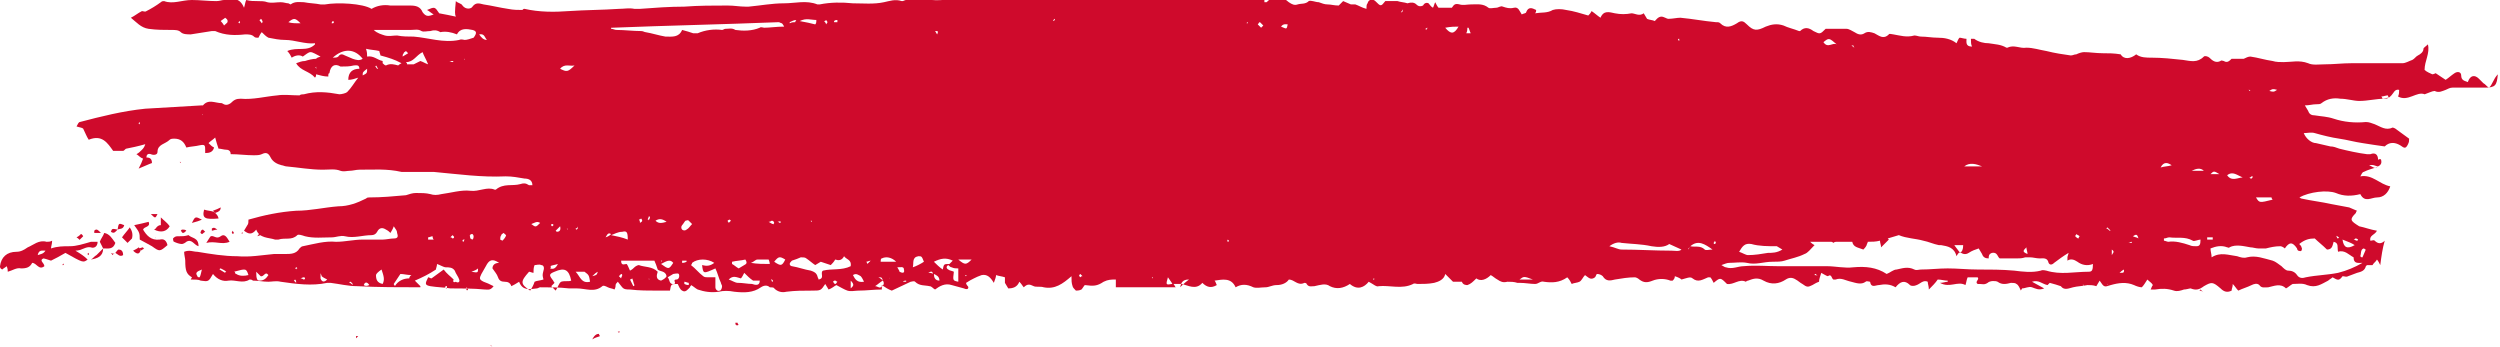<?xml version="1.0" encoding="utf-8"?>
<!-- Generator: Adobe Illustrator 18.1.0, SVG Export Plug-In . SVG Version: 6.00 Build 0)  -->
<!DOCTYPE svg PUBLIC "-//W3C//DTD SVG 1.1//EN" "http://www.w3.org/Graphics/SVG/1.1/DTD/svg11.dtd">
<svg version="1.1" id="Layer_1" xmlns="http://www.w3.org/2000/svg" xmlns:xlink="http://www.w3.org/1999/xlink" x="0px" y="0px"
	 viewBox="0 0 225.4 31.3" enable-background="new 0 0 225.4 31.3" xml:space="preserve">
<g>
	<path fill="#CF0A2C" d="M30,10.7c0,0.1-0.1,0.2,0,0.2c0.2,0.3,0.1,0.6-0.1,0.7c-0.3,0.1-0.6,0.2-0.9,0.1c-0.5-0.2-1-0.5-1.5-0.3
		c-0.1,0-0.3-0.1-0.4-0.1c-0.2-0.1-0.3-0.2-0.5-0.3c-0.1,0-0.2-0.1-0.3-0.1c-0.1,0.1-0.2,0.3-0.3,0.4c0.2,0.1,0.4,0.1,0.5,0.2
		c-0.1,0.1-0.1,0.1-0.1,0.2c-0.3,0.1-0.6,0.2-0.8,0.2c-0.2,0-0.4,0-0.6,0l0,0c0-0.2,0.1-0.3,0.1-0.5c-0.4-0.1-0.8-0.2-1.2-0.3
		c0,0.3,0,0.7-0.5,0.7l0,0c-0.2-0.1-0.3-0.3-0.5-0.3c-0.8,0.2-1.6-0.2-2.4-0.2c0,0-0.1-0.1-0.2-0.2c0.4-0.1,0.7-0.3,1.1-0.3
		c0.6,0,1.2-0.4,1.8-0.1c0.1,0,0.3,0,0.4-0.1c0.6-0.5,1.3,0,1.9-0.3c0.2-0.1,0.4,0.1,0.7,0.1c0.2,0.3,0.2,0.3,0.5,0.2
		c-0.2-0.1-0.3-0.1-0.5-0.2c0.4-0.5,0.5-0.5,1-0.2c0.2,0.2,0.5,0.3,0.8,0.5c0-0.1,0.1-0.2,0.1-0.2c0-0.2-0.1-0.5,0.2-0.5
		c0.1,0,0.3,0.2,0.4,0.3c0.3,0.6,0.3,0.6,1,0.4l0,0C29.8,10.7,29.9,10.7,30,10.7L30,10.7z"/>
	<path fill="#CF0A2C" d="M4.6,22.4c0.6-0.2,1.1-0.2,1.7-0.2c0.6,0,1.2-0.2,1.9-0.4c0.2,0,0.4,0,0.6,0c0,0.5-0.4,0.6-0.6,0.5
		c-0.5-0.1-0.8,0.3-1.4,0.3c0.5,0.3,0.8,0.5,1.1,0.8c-0.4,0.3-0.4,0.3-2-0.6c-0.5,0.3-0.9,0.5-1.3,0.7c-0.3-0.1-0.6-0.2-0.7-0.2
		c-0.4,0.2,0.1,0.4,0.1,0.7c-0.5,0.4-0.7-0.3-1.1-0.3c-0.2,0.4-0.5,0.5-1,0.5c-0.4-0.1-0.8,0.2-1.2,0.3c0-0.1,0-0.3-0.1-0.5
		c-0.1,0.1-0.3,0.2-0.4,0.3C0,24.2,0,24.1,0,24c0.1-0.8,0.6-1.3,1.5-1.3c0.4,0,0.7-0.2,1-0.4c0.5-0.2,1-0.7,1.7-0.5
		c0.2,0,0.3,0,0.5-0.1l0,0C4.7,22,4.6,22.2,4.6,22.4L4.6,22.4z M3.1,22.8C3.1,22.9,3.1,22.9,3.1,22.8C3.1,22.9,3.1,22.9,3.1,22.8
		L3.1,22.8z M3.4,23c0.3-0.1,0.5-0.1,0.7-0.4C3.8,22.6,3.5,22.5,3.4,23z"/>
	<path fill="#CF0A2C" d="M12.6,21.6c0-0.3,0-0.5-0.1-0.7c-0.1-0.2-0.2-0.3-0.4-0.6c0.5-0.1,0.9-0.2,1.3-0.3c0.2,0.5-0.4,0.4-0.5,0.7
		c0.3,0.5,0.7,1,1.5,0.9c0.4-0.1,0.6,0.1,0.7,0.5c-0.7,0.6-0.7,0.6-1.4,0.1C13.5,22.1,13,21.8,12.6,21.6z"/>
	<path fill="#CF0A2C" d="M23.2,21.3c0.1-0.2,0.3-0.3,0.5-0.5c-0.1-0.2-0.2-0.4-0.3-0.5c0-0.1,0.1-0.1,0.1-0.1c0.3,0,0.7,0,1,0
		c0.3,0,0.7,0.1,1,0.2c0.1,0,0.2,0.1,0.3,0.3c0,0-0.1,0.2-0.2,0.3c0,0-0.1,0-0.1,0C24.5,20.5,23.9,21.1,23.2,21.3z"/>
	<path fill="#CF0A2C" d="M16.8,21.8c-0.1,0.1-0.3,0.2-0.4,0.2c-0.2,0-0.5-0.1-0.7-0.2c-0.1,0-0.1-0.3-0.1-0.3
		c0.1-0.1,0.2-0.2,0.4-0.2c0.6,0,0.6,0,1-0.1c0.3,0.3,0.9,0.2,0.9,1C17.5,22.1,17.3,21.5,16.8,21.8L16.8,21.8z"/>
	<path fill="#CF0A2C" d="M9.3,22.4C9.2,22.2,9.1,22,9,21.8c0.1-0.3,0.3-0.5,0.4-0.8c0.5,0.1,0.7,0.5,1,0.9
		C10.2,22.5,9.8,22.4,9.3,22.4L9.3,22.4z"/>
	<path fill="#CF0A2C" d="M18.6,21.9c0.2-0.3,0.3-0.5,0.4-0.6c0.3-0.1,0.5,0.3,0.9,0c0.4-0.3,0.6,0.2,0.8,0.5
		C20,22.1,19.4,21.7,18.6,21.9z"/>
	<path fill="#CF0A2C" d="M14.5,20.3c0-0.2,0-0.4,0-0.7c0.3,0.3,0.6,0.5,0.8,0.8c-0.3,0.5-0.8,0.6-1.4,0.3c0.1-0.1,0.2-0.1,0.2-0.2
		C14.3,20.3,14.4,20.3,14.5,20.3z"/>
	<path fill="#CF0A2C" d="M11.9,21.5c-0.1,0.1-0.3,0.3-0.4,0.4c-0.1-0.1-0.3-0.3-0.5-0.5c0.2-0.3,0.5-0.6,0.7-0.9
		C11.9,20.8,12,21.1,11.9,21.5L11.9,21.5z"/>
	<path fill="#CF0A2C" d="M18.4,18.9c0.3,0.1,0.6,0.1,0.9,0.2l0,0c0.1,0.1,0.1,0.1,0.2,0.2l0,0c0.1,0.1,0.2,0.3,0.2,0.4
		C18.5,19.8,18.2,19.7,18.4,18.9L18.4,18.9z"/>
	<path fill="#CF0A2C" d="M9.3,22.4c0,0.7-0.5,0.9-1.1,1c0.2-0.1,0.3-0.3,0.5-0.4C8.9,22.8,9.1,22.6,9.3,22.4L9.3,22.4z"/>
	<path fill="#CF0A2C" d="M34,11.5c0.1,0.1,0.1,0.1,0.1,0.1c0,0.3-0.1,0.5-0.4,0.6c0,0-0.1-0.1-0.1-0.1C33.5,11.7,33.8,11.6,34,11.5z
		"/>
	<path fill="#CF0A2C" d="M10.4,22.8c0.1-0.1,0.2-0.3,0.3-0.3c0.2,0,0.4,0.1,0.4,0.5C10.8,23.2,10.6,22.9,10.4,22.8L10.4,22.8z"/>
	<path fill="#CF0A2C" d="M17.3,20.1c0.3-0.6,0.3-0.6,0.9-0.3C18,19.9,17.7,20,17.3,20.1z"/>
	<path fill="#CF0A2C" d="M10.6,20.7c0.1-0.6,0.1-0.6,0.6-0.4C11.1,20.7,10.8,20.6,10.6,20.7L10.6,20.7z"/>
	<path fill="#CF0A2C" d="M6.9,21.4c0.2-0.1,0.3-0.2,0.4-0.3c0.1,0,0.2,0.2,0.2,0.2c-0.1,0.1-0.2,0.2-0.3,0.3
		C7.2,21.7,7.1,21.5,6.9,21.4z"/>
	<path fill="#CF0A2C" d="M12.7,22.5c-0.1,0.4-0.3,0.5-0.7,0.1c0.2-0.1,0.4-0.2,0.5-0.3l0,0C12.6,22.4,12.7,22.5,12.7,22.5L12.7,22.5
		z"/>
	<path fill="#CF0A2C" d="M10.6,20.7c-0.2,0.2-0.3,0.4-0.6,0.2C10.1,20.6,10.1,20.6,10.6,20.7L10.6,20.7z"/>
	<path fill="#CF0A2C" d="M13.6,19.3c0.3,0,0.4,0,0.6,0C14,19.7,14,19.7,13.6,19.3z"/>
	<path fill="#CF0A2C" d="M19.6,20.7c-0.2,0-0.4,0.1-0.5,0.1c0-0.1,0-0.2,0-0.2C19.3,20.5,19.3,20.5,19.6,20.7z"/>
	<path fill="#CF0A2C" d="M26.6,12c-0.1,0.1-0.2,0.2-0.3,0.3C26.2,11.9,26.2,11.9,26.6,12z"/>
	<path fill="#CF0A2C" d="M18.5,20.9c-0.2,0.1-0.2,0.2-0.3,0.2c0,0-0.2-0.1-0.1-0.2c0-0.1,0.1-0.2,0.2-0.2
		C18.3,20.7,18.4,20.8,18.5,20.9z"/>
	<path fill="#CF0A2C" d="M9.1,21c-0.3,0-0.5,0-0.6,0c0-0.1,0-0.1,0-0.2C8.7,20.6,8.8,20.7,9.1,21z"/>
	<path fill="#CF0A2C" d="M16.8,20.8c-0.1,0.1-0.2,0.2-0.3,0.2c-0.1,0-0.1-0.1-0.2-0.2c0,0,0.1-0.1,0.1-0.1
		C16.6,20.7,16.7,20.7,16.8,20.8z"/>
	<path fill="#CF0A2C" d="M27,20c0.1-0.1,0.2-0.2,0.2-0.2c0.1,0,0.1,0.1,0.2,0.2c0,0-0.1,0.1-0.1,0.1C27.2,20.2,27.1,20.1,27,20z"/>
	<path fill="#CF0A2C" d="M26.6,20.1c-0.1,0.1-0.1,0.2-0.2,0.3c0,0-0.1,0-0.1-0.1c0.1-0.1,0.1-0.2,0.2-0.3C26.6,20,26.6,20,26.6,20.1
		z"/>
	<path fill="#CF0A2C" d="M19.9,18.7c0,0.3-0.2,0.4-0.5,0.5l0,0c-0.1-0.1-0.1-0.1-0.2-0.2l0,0C19.5,18.9,19.7,18.8,19.9,18.7
		L19.9,18.7z"/>
	<path fill="#CF0A2C" d="M21,20.8c0,0.1,0.1,0.2,0.1,0.2c0,0-0.1,0.1-0.1,0.1c0,0-0.1-0.1-0.1-0.1C20.9,21,20.9,20.9,21,20.8z"/>
	<path fill="#CF0A2C" d="M10.4,22.8c-0.1,0.1-0.2,0.1-0.3,0.2c0-0.1,0-0.1-0.1-0.2C10.2,22.9,10.3,22.9,10.4,22.8L10.4,22.8z"/>
	<path fill="#CF0A2C" d="M12.5,22.4c0.1,0,0.3-0.1,0.4-0.1c0,0,0,0.1,0.1,0.1c-0.1,0.1-0.2,0.1-0.3,0.2l0,0
		C12.7,22.5,12.6,22.4,12.5,22.4L12.5,22.4z"/>
	<path fill="#CF0A2C" d="M8,22.9C8,22.9,8,23,8,23c0,0-0.1,0-0.1-0.1c0,0,0-0.1,0.1-0.1C8,22.8,8,22.9,8,22.9z"/>
	<path fill="#CF0A2C" d="M5.7,23.9c0,0-0.1,0-0.1,0c0,0,0.1-0.1,0.1-0.1C5.7,23.7,5.8,23.8,5.7,23.9C5.8,23.8,5.8,23.9,5.7,23.9z"/>
	<path fill="#CF0A2C" d="M21.9,21C21.9,21,21.9,21,21.9,21c-0.1,0.1-0.1,0.1-0.1,0.1c0,0,0-0.1,0-0.1C21.8,20.9,21.9,21,21.9,21z"/>
	<path fill="#CF0A2C" d="M28,20.7C28,20.7,28,20.7,28,20.7C28,20.7,28,20.7,28,20.7C28,20.7,28,20.7,28,20.7
		C28,20.7,28,20.7,28,20.7z"/>
	<path fill="#CF0A2C" d="M15.3,21C15.3,21,15.3,21,15.3,21C15.3,21,15.4,21,15.3,21C15.4,21,15.4,21,15.3,21
		C15.3,21,15.3,21,15.3,21z"/>
	<path fill="#CF0A2C" d="M15.1,21.3C15.1,21.3,15.1,21.3,15.1,21.3C15,21.3,15,21.3,15.1,21.3C15,21.3,15,21.3,15.1,21.3
		C15,21.2,15.1,21.3,15.1,21.3z"/>
	<path fill="#CF0A2C" d="M14,21.4C14,21.5,14.1,21.5,14,21.4C14.1,21.5,14.1,21.5,14,21.4C14,21.5,14,21.5,14,21.4z"/>
	<path fill="#CF0A2C" d="M4.7,21.8C4.8,21.7,4.8,21.7,4.7,21.8C4.8,21.7,4.8,21.7,4.7,21.8L4.7,21.8z"/>
	<path fill="#CF0A2C" d="M24.9,11.8c0,0-0.1,0.1-0.1,0.1C24.8,11.9,24.9,11.9,24.9,11.8L24.9,11.8z"/>
	<path fill="#CF0A2C" d="M25.9,21C26,21,26,21,25.9,21C26,21,26,21,25.9,21C26,21.1,26,21.1,25.9,21C26,21.1,26,21,25.9,21z"/>
	<path fill="#CF0A2C" d="M14.8,19.3C14.8,19.3,14.8,19.3,14.8,19.3C14.8,19.3,14.8,19.3,14.8,19.3L14.8,19.3z"/>
	<path fill="#CF0A2C" d="M24,19.5C24,19.5,23.9,19.5,24,19.5C23.9,19.5,24,19.5,24,19.5L24,19.5z"/>
	<path fill="#CF0A2C" d="M24,14.6C24,14.6,24,14.6,24,14.6C24,14.6,24,14.6,24,14.6L24,14.6z"/>
	<path fill="#CF0A2C" d="M29.7,10.6c0,0,0-0.1,0-0.1l0,0C29.7,10.5,29.7,10.5,29.7,10.6L29.7,10.6z"/>
	<polygon fill="#CF0A2C" points="16.2,14.6 16.3,14.6 16.3,14.7 	"/>
	<path fill="#CF0A2C" d="M18.4,18.9C18.3,18.8,18.3,18.8,18.4,18.9C18.3,18.8,18.3,18.8,18.4,18.9C18.4,18.8,18.4,18.8,18.4,18.9
		L18.4,18.9z"/>
	<path fill="#CF0A2C" d="M28.3,27.6L28.3,27.6L28.3,27.6z"/>
	<path fill="#CF0A2C" d="M28.3,27.6L28.3,27.6L28.3,27.6z"/>
	<path fill="#CF0A2C" d="M11.9,21.5L11.9,21.5L11.9,21.5z"/>
	<path fill="#CF0A2C" d="M15.5,19.2L15.5,19.2L15.5,19.2z"/>
	<path fill="#CF0A2C" d="M14.8,19.3L14.8,19.3L14.8,19.3z"/>
	<path fill="#CF0A2C" d="M23.4,11.7L23.4,11.7L23.4,11.7z"/>
	<path fill="#CF0A2C" d="M23.3,14.6L23.3,14.6L23.3,14.6z"/>
	<path fill="#CF0A2C" d="M20.8,19.2L20.8,19.2L20.8,19.2z"/>
	<path fill="#CF0A2C" d="M20.8,19.2L20.8,19.2L20.8,19.2z"/>
	<path fill="#CF0A2C" d="M44.2,31.1c0.1,0.1,0.1,0.1,0.2,0.2l0,0C44.3,31.2,44.3,31.1,44.2,31.1L44.2,31.1z"/>
	<path fill="#CF0A2C" d="M45.9,8.8C45.9,8.7,45.9,8.7,45.9,8.8C45.9,8.7,45.9,8.7,45.9,8.8L45.9,8.8z"/>
	<path fill="#CF0A2C" d="M66.6,29.3c-0.1,0-0.2,0.1-0.2,0c-0.1,0-0.1-0.1-0.1-0.2c0.1,0,0.1,0,0.2,0C66.5,29.1,66.5,29.2,66.6,29.3
		L66.6,29.3z"/>
	<path fill="#CF0A2C" d="M65.6,29.1L65.6,29.1L65.6,29.1z"/>
	<path fill="#CF0A2C" d="M68.2,30.9L68.2,30.9L68.2,30.9z"/>
	<path fill="#CF0A2C" d="M67,30.3L67,30.3L67,30.3z"/>
	<path fill="#CF0A2C" d="M62.6,29.7c-0.1,0.1-0.1,0.1-0.2,0.2C62.5,29.8,62.5,29.8,62.6,29.7z"/>
	<path fill="#CF0A2C" d="M54.1,30.3c-0.2,0.1-0.4,0.1-0.7,0.3c0.2-0.4,0.4-0.5,0.6-0.5C54,30.1,54,30.2,54.1,30.3z"/>
	<path fill="#CF0A2C" d="M37.6,11.1c0-0.1,0-0.1,0-0.2C37.6,11,37.6,11,37.6,11.1z"/>
	<path fill="#CF0A2C" d="M31.8,10.4L31.8,10.4L31.8,10.4z"/>
	<path fill="#CF0A2C" d="M55.7,29.9c0.1,0,0.1,0,0.2,0c0,0-0.1,0.1-0.1,0.1C55.7,29.9,55.7,29.9,55.7,29.9z"/>
	<path fill="#CF0A2C" d="M65,25.3C65,25.3,65.1,25.3,65,25.3C65.1,25.4,65.1,25.4,65,25.3C65,25.3,65,25.3,65,25.3L65,25.3z"/>
	<path fill="#CF0A2C" d="M24.5,30L24.5,30L24.5,30z"/>
	<path fill="#CF0A2C" d="M32.1,30.5c0-0.1,0-0.1,0-0.2c0.1,0,0.1,0,0.2,0C32.2,30.4,32.2,30.4,32.1,30.5z"/>
	<g>
		<polygon fill="#CF0A2C" points="16.7,13.4 16.7,13.3 16.7,13.3 		"/>
		<polygon fill="#CF0A2C" points="26.8,5.4 26.8,5.4 26.8,5.4 		"/>
		<polygon fill="#CF0A2C" points="26.5,5.1 26.5,5.1 26.5,5.1 		"/>
		<polygon fill="#CF0A2C" points="12.3,13.8 12.3,13.8 12.2,13.8 		"/>
		<polygon fill="#CF0A2C" points="143.7,25.3 143.7,25.3 143.7,25.3 		"/>
		<polygon fill="#CF0A2C" points="46.2,26.4 46.2,26.4 46.2,26.4 		"/>
		<polygon fill="#CF0A2C" points="20.8,14.1 20.8,14.1 20.8,14.1 		"/>
		<path fill="#CF0A2C" d="M224.4,7.9c-0.2-0.1-0.3-0.3-0.5-0.4c-0.1-0.1-0.3-0.3-0.4-0.4c-0.4-0.4-0.8-0.3-1,0.3
			c-0.2-0.1-0.6-0.1-0.6-0.6c0-0.3-0.3-0.4-0.6-0.2c-0.3,0.2-0.5,0.4-0.8,0.6c-0.3-0.2-0.6-0.4-0.9-0.6c0,0-0.2,0.1-0.3,0.1l0,0
			c-0.2-0.1-0.5-0.2-0.7-0.4c0-0.8,0.5-1.5,0.3-2.3c-0.2,0.2-0.4,0.3-0.4,0.4c0,0.3-0.3,0.5-0.5,0.6c-0.2,0.1-0.3,0.3-0.5,0.4
			c-0.3,0.1-0.6,0.3-0.9,0.3c-1.5,0-3.1,0-4.6,0c-0.8,0-1.6,0.1-2.4,0.1c-0.5,0-1.1,0.1-1.5-0.1c-0.8-0.3-1.5-0.1-2.2-0.1
			c-0.3,0-0.7,0-1-0.1c-0.7-0.1-1.3-0.3-2-0.4c-0.2,0-0.4,0.1-0.6,0.2l0,0c-0.3,0-0.7,0-1.1,0c-0.2,0.2-0.4,0.4-0.7,0.2
			c-0.1,0-0.2-0.1-0.3,0c-0.4,0.2-0.7,0-1-0.3c-0.1-0.1-0.4-0.2-0.5-0.1c-0.6,0.6-1.2,0.4-1.9,0.3c-0.9-0.1-1.9-0.2-2.8-0.2
			c-0.5,0-1,0-1.4-0.3c-0.5,0.4-1.1,0.5-1.4,0c-0.6-0.1-1.1-0.1-1.6-0.1c-0.6,0-1.2-0.1-1.7-0.1c-0.2,0-0.5,0.1-0.7,0.2
			c-0.2,0-0.3,0.1-0.5,0.1c-0.7-0.1-1.4-0.2-2.2-0.4c-0.6-0.1-1.2-0.3-1.8-0.3c-0.6,0.1-1.1-0.3-1.7,0c0,0-0.1,0-0.1,0
			c-0.5-0.3-1-0.3-1.6-0.4c-0.4,0-0.9-0.1-1.3-0.4c-0.1,0-0.2,0-0.3,0c0,0.3,0,0.5,0.1,0.7c-0.6,0-0.5-0.4-0.5-0.7
			c-0.2,0-0.5-0.1-0.6-0.1c-0.1,0-0.2,0.3-0.3,0.5c-0.5-0.4-1.1-0.5-1.7-0.5c-0.5,0-1-0.1-1.5-0.1c-0.2,0-0.4-0.1-0.6-0.1
			c-0.7,0.2-1.3,0-1.9-0.1c-0.1,0-0.4-0.1-0.4,0c-0.5,0.5-0.9,0.1-1.3-0.1c-0.3-0.1-0.6-0.2-0.9,0c-0.3,0.2-0.6,0.1-0.9-0.1
			c-0.2-0.1-0.5-0.3-0.7-0.3c-0.6,0-1.3,0-1.9,0c-0.5,0.5-0.5,0.5-1.1,0.2c-0.4-0.3-0.8-0.4-1.2,0c0,0-0.1,0-0.1,0
			c-0.5-0.2-1-0.3-1.4-0.5c-0.6-0.2-1.1-0.1-1.6,0.1c-0.8,0.4-1.1,0.4-1.7-0.2c-0.3-0.3-0.5-0.4-0.9-0.1c-0.5,0.3-1,0.5-1.5,0
			c-0.1-0.1-0.2-0.1-0.4-0.1c-1.1-0.1-2.1-0.3-3.2-0.4c-0.3,0-0.7,0.1-1.1,0.1c-0.1,0-0.4-0.2-0.6-0.2c-0.3,0-0.5,0.3-0.6,0.4
			c-0.2-0.1-0.5-0.1-0.7-0.2c-0.1-0.2-0.2-0.3-0.3-0.5c-0.4,0.3-0.8,0-1.1,0c-0.5,0.1-1,0.1-1.5,0c-0.5-0.1-1-0.3-1.3,0.4
			c-0.3-0.2-0.5-0.4-0.8-0.6c-0.1,0.2-0.2,0.3-0.3,0.4c-0.7-0.2-1.3-0.4-2-0.5c-0.4-0.1-0.9-0.1-1.2,0c-0.5,0.3-1,0.2-1.6,0.3
			c0.1-0.1,0.1-0.2,0.1-0.3c-0.4-0.2-0.7-0.3-0.9,0.2c0,0.1-0.2,0.1-0.4,0.2c-0.2-0.3-0.3-0.7-0.7-0.6c-0.4,0.1-0.7,0-1-0.1
			c-0.2-0.1-0.4,0.1-0.6,0.1c-0.2,0-0.6,0.1-0.7,0c-0.5-0.4-1-0.3-1.6-0.3c-0.3,0-0.7,0.1-1,0c-0.4-0.1-0.5,0-0.7,0.3
			c-0.4,0-0.8,0-1.2,0c-0.1-0.1-0.2-0.3-0.3-0.5c-0.1,0.2-0.1,0.3-0.2,0.5c-0.2-0.1-0.3-0.3-0.4-0.4c-0.2-0.1-0.4,0-0.5,0.2
			c-0.2,0.1-0.4,0.1-0.6-0.1c-0.2-0.2-0.5-0.2-0.8-0.1c0,0,0,0,0,0c-0.3-0.1-0.6-0.1-0.9-0.2c-0.3,0-0.7,0-1.1,0c0,0,0,0,0,0
			c-0.4,0.5-0.4,0.5-0.9,0c-0.2-0.2-0.6-0.2-0.7,0.2c-0.1,0.1-0.1,0.3-0.1,0.5c-0.4-0.1-0.7-0.3-1-0.4c-0.1,0-0.3,0-0.4,0l0,0
			c-0.2-0.1-0.5-0.2-0.7-0.3c-0.2,0.2-0.3,0.3-0.4,0.4c-0.4,0-0.7-0.1-1-0.1c-0.3,0-0.5-0.1-0.8-0.2c-0.3,0-0.7-0.2-0.9-0.1
			c-0.3,0.3-0.7,0.2-1,0.3c-0.3,0.1-0.5,0-0.8-0.2c-0.8-0.7-1.3-0.7-2,0c0,0-0.1,0-0.2,0c0-0.1,0-0.1,0-0.2l0,0
			c-0.4-0.1-0.9-0.2-1.3-0.2c-0.6,0-1.3,0.1-1.9,0.1c-0.1,0-0.3-0.1-0.4-0.1c-0.2,0-0.4-0.2-0.6-0.1c-0.8,0.1-1.6-0.1-2.4,0.2
			c-0.1,0-0.3,0-0.4,0c-1,0-1.9-0.4-2.9-0.1c-1.2-0.4-2.5,0.1-3.7,0c-1.2-0.1-2.5,0.1-3.7,0.1c-1.4,0-2.9,0-4.3,0
			c-1.6,0-3.1-0.2-4.7,0.1c-0.1,0-0.3,0-0.5,0c-1.1-0.2-2.2,0.1-3.2,0c-0.8,0-1.7-0.3-2.6,0.1c0,0-0.1,0-0.1,0
			c-0.6-0.2-1.1,0-1.6,0.1c-0.9,0.2-1.9,0.1-2.8,0.1c-1-0.1-2-0.1-3,0.1c-0.1,0-0.2,0-0.2,0c-1-0.4-2-0.1-3-0.1
			c-1.1,0-2.1,0.2-3.2,0.3c-0.1,0-0.2,0-0.3,0c-0.5,0-1-0.1-1.6-0.1c-1.3,0-2.6,0-3.9,0.1c-1.3,0-2.7,0.1-4,0.2c-0.2,0-0.4,0-0.5,0
			c-0.5-0.1-0.9,0-1.4,0c-1.5,0.1-3,0.1-4.5,0.2c-1.3,0.1-2.7,0.1-4-0.2c-0.1,0-0.1,0-0.2,0.1l0,0c-0.4,0-0.8,0-1.3-0.1
			c-0.7-0.1-1.5-0.3-2.2-0.4c-0.4-0.1-0.7-0.2-1,0.2c-0.1,0.2-0.6,0.3-0.9-0.1c-0.1-0.2-0.4-0.2-0.6-0.4C41,1.1,41,1.3,41.1,1.5
			c-0.5-0.1-0.9-0.2-1.5-0.3c-0.4-0.6-0.4-0.6-1.1-0.3c0.2,0.1,0.4,0.3,0.6,0.4c-0.5,0.2-0.7,0.2-1-0.2c-0.2-0.5-0.6-0.6-1.1-0.6
			c-0.6,0-1.2,0-1.8,0c-0.6-0.1-1.2,0-1.7,0.3c-0.8-0.5-3.1-0.6-4.2-0.4c-0.1,0-0.3,0-0.4,0c-0.5-0.1-1-0.1-1.5-0.2
			c-0.4,0-0.8-0.1-1.2,0.2c0,0-0.2-0.1-0.2-0.1l0,0c-0.2,0-0.4-0.1-0.7-0.1c-0.4,0-0.8,0.1-1.2,0C23.6,0,22.9,0.2,22.2,0
			c-0.1,0.2-0.1,0.4-0.2,0.7c-0.4-1-1.1-0.8-1.8-0.7c-0.2,0-0.4,0.1-0.7,0.1c-0.7,0-1.5-0.1-2.2-0.1c-0.9,0-1.7,0.4-2.5,0.1
			c-0.1,0-0.2,0-0.3,0.1c-0.4,0.3-0.9,0.6-1.3,0.8C13.1,1.1,12.9,1,12.8,1c-0.4,0.2-0.6,0.4-1,0.6c0.5,0.4,0.9,0.9,1.6,1
			c0.7,0.1,1.4,0.1,2.1,0.1c0.3,0,0.6,0,0.8,0.2c0.2,0.2,0.6,0.2,0.9,0.2c0.6-0.1,1.3-0.2,1.9-0.3c0.1,0,0.2,0,0.3,0
			c0.9,0.4,1.8,0.4,2.7,0.3c0.3,0,0.6,0,0.8,0.2c0.1,0.1,0.2,0.1,0.4,0.1c0.1-0.2,0.2-0.4,0.3-0.5c0.2,0.2,0.4,0.4,0.6,0.5
			c0.5,0.1,1,0.2,1.5,0.2c0.9,0,1.8,0.4,2.7,0.3c0,0,0,0.1,0,0.1c-0.7,0.7-1.6,0.2-2.5,0.6c0.2,0.2,0.3,0.4,0.4,0.6
			c0.3-0.2,0.7-0.3,1-0.1c0.3-0.2,0.5-0.4,0.7-0.4c0.2,0,0.5,0.2,0.9,0.4c-0.3,0.1-0.3,0.1-0.4,0.2l0,0c-0.3,0-0.7,0.1-1,0.2
			c-0.3,0-0.5,0.1-0.8,0.2c0.4,0.7,1.2,0.7,1.7,1.3c0.1-0.1,0.1-0.2,0.1-0.3c0.4,0.1,0.7,0.2,1.1,0.2c0-0.2,0-0.3,0.1-0.3
			c0.1-0.7,0.5-0.9,1-0.6C31.2,6,31.5,6,31.9,5.9c0.2,0,0.5-0.1,0.5,0.3c-0.6,0-1,0.3-1,1C31.7,7.2,32,7.1,32.3,7
			c-0.4,0.5-0.6,0.9-1,1.3c-0.1,0.1-0.5,0.2-0.7,0.2c-1.1-0.2-2.1-0.3-3.2,0c-0.1,0-0.3,0-0.4,0.1c-0.7,0-1.4-0.1-2,0
			c-1.1,0.1-2.2,0.4-3.3,0.3c-0.4,0-0.6,0.1-0.9,0.4l0,0c-0.3,0.2-0.5,0.2-0.8,0l0,0c-0.6,0-1.2-0.4-1.7,0.2c0,0-0.1,0-0.1,0
			c-1.7,0.1-3.4,0.2-5.1,0.3c-2,0.2-4,0.7-5.9,1.2c-0.1,0-0.2,0.2-0.3,0.4c0.3,0.1,0.5,0.1,0.6,0.2c0.2,0.4,0.3,0.7,0.5,1
			c1.2-0.5,1.7,0.3,2.2,1c0.4,0,0.6,0,0.9,0c0.1,0,0.2-0.2,0.3-0.2c0.5-0.1,1-0.2,1.7-0.4c-0.1,0.3-0.2,0.4-0.3,0.5
			c-0.2,0.2-0.3,0.3-0.5,0.4c0.2,0.1,0.3,0.3,0.6,0.4c-0.1,0.3-0.2,0.5-0.4,0.9c0.5-0.2,0.9-0.4,1.2-0.5c0-0.4-0.2-0.5-0.5-0.5
			c0-0.2,0.1-0.4,0.4-0.3c0.2,0.1,0.6,0.1,0.6-0.2c0-0.7,0.7-0.7,1.1-1.1c0.1-0.1,0.3-0.1,0.4-0.1c0.6,0,0.9,0.3,1.1,0.8
			c0.4-0.1,0.8-0.1,1.2-0.2c0.5-0.1,0.5,0,0.5,0.5c0,0.1,0,0.1,0,0.2c0.4,0,0.7-0.1,0.8-0.5c-0.2-0.1-0.3-0.2-0.5-0.4
			c0.2-0.2,0.4-0.3,0.6-0.5c0.1,0.4,0.2,0.7,0.3,1c0.2,0,0.5,0.1,0.7,0.1c0.3,0,0.4,0.2,0.4,0.4c0.7,0,1.4,0.1,2.1,0.1
			c0.2,0,0.5,0,0.7-0.1c0.4-0.2,0.6-0.1,0.8,0.3c0.2,0.4,0.6,0.6,1,0.7c0.1,0,0.3,0.1,0.4,0.1c1.1,0.1,2.2,0.3,3.3,0.3
			c0.6,0,1.1-0.1,1.6,0.1c0.3,0.1,0.6,0,0.8,0c0.3,0,0.6-0.1,0.9-0.1c1.3,0,2.5-0.1,3.8,0.2c0.1,0,0.2,0,0.3,0c0.9,0,1.7,0,2.6,0
			c2.2,0.2,4.3,0.5,6.5,0.4c0.6,0,1.1,0.1,1.7,0.2c0.3,0,0.7,0.1,0.7,0.6c-0.2,0-0.3,0-0.3,0c-0.3-0.2-0.5-0.2-0.8-0.1
			c-0.7,0.2-1.5-0.1-2.2,0.5c0,0-0.1,0-0.1,0c-0.7-0.3-1.4,0.2-2.2,0.1c-0.8-0.1-1.8,0.2-2.6,0.3c-0.4,0.1-0.7,0.1-1,0
			c-0.4-0.1-0.8-0.1-1.3-0.1c-0.3,0-0.6,0.1-0.9,0.2c-1.1,0.1-2.2,0.2-3.3,0.2c-0.1,0-0.2,0-0.3,0.1c-0.8,0.4-1.6,0.7-2.5,0.7
			c-1.3,0.1-2.5,0.4-3.8,0.4c-1.5,0.1-2.9,0.4-4.3,0.8c0,0.2,0,0.4-0.1,0.5c-0.1,0.2-0.2,0.3-0.3,0.5c0.4,0.3,0.7,0.4,1.1-0.1
			c0.3,0.8,1.1,0.7,1.7,0.9c0.1,0,0.2,0,0.3,0c0.6-0.2,1.2,0.1,1.7-0.4c0.1-0.1,0.4,0,0.7,0.1c0.8,0.2,1.6,0.1,2.4,0.1
			c0.4,0,0.8-0.2,1.2-0.1c0.8,0.2,1.6-0.1,2.4-0.1c0.2,0,0.4-0.1,0.5-0.3c0.2-0.4,0.5-0.4,0.8-0.2c0.2,0.1,0.3,0.2,0.4,0.3
			c0.1-0.2,0.2-0.3,0.3-0.6c0.2,0.3,0.3,0.4,0.3,0.6c0.1,0.3,0.1,0.5-0.3,0.5c-0.3,0-0.7,0.1-1,0.1c-0.6,0-1.2,0-1.8,0
			c-0.8,0-1.6,0.2-2.4,0.2c-1-0.1-2,0.2-3,0.4c-0.1,0-0.2,0.1-0.3,0.2c-0.3,0.5-0.8,0.5-1.3,0.5c-0.3,0-0.7,0-1,0
			c-1.1,0.1-2.2,0.3-3.3,0.2c-1.2,0-2.4-0.2-3.6-0.4c-0.4,0-0.7-0.2-1.2,0c0,0.3,0.1,0.6,0.1,0.8c0,0.9,0.1,1.2,0.6,1.5
			c0,0.1-0.1,0.1-0.1,0.2c0.4,0,0.7,0,0.9,0.1c0.7,0.1,0.7,0.1,1.1-0.6c0.4,0.5,0.9,0.7,1.4,0.6c0.6-0.1,1.3,0.3,1.9-0.1
			c0.1,0,0.2,0,0.3,0.1c0.5,0,0.9,0.1,1.4,0.1c0.3,0,0.7-0.1,1.1,0c1.4,0.2,2.8,0.4,4.2,0.1c0.1,0,0.2,0,0.3,0
			c0.8,0.1,1.6,0.3,2.4,0.3c1.9,0.1,3.8,0.1,5.7,0.1c0,0,0-0.1,0-0.1c-0.2-0.2-0.3-0.3-0.5-0.5c0.7-0.3,1.3-0.6,1.9-1
			c0-0.1,0.1-0.3,0.1-0.5c0.3,0.1,0.6,0.3,0.8,0.3c0.3,0,0.6,0,0.8,0.3c0.1,0.3,0.3,0.5,0.4,0.8c0.1,0.3-0.2,0.3-0.3,0.2l0,0
			c-0.2,0.1-0.3,0-0.2-0.2l0,0c-0.3-0.3-0.6-0.5-0.9-0.9c-0.4,0.3-0.7,0.5-1.1,0.8c-0.1,0-0.2-0.1-0.3-0.1c-0.3,0.6-0.3,0.7,0.2,0.8
			c0.6,0.1,1.2,0.1,1.8,0.2c1,0,2.1,0,3.1,0.1c0.3,0,0.5,0.1,0.8-0.3c-0.4-0.2-0.6-0.3-0.9-0.4c-0.4-0.2-0.4-0.3-0.2-0.7
			c0.1-0.2,0.3-0.5,0.4-0.7c0.3-0.6,0.6-0.7,1.2-0.3c-0.4,0-0.6,0.2-0.6,0.5c0.2,0.3,0.4,0.5,0.5,0.8c0.1,0.3,0.3,0.4,0.6,0.4
			c0.3,0,0.5,0.1,0.6,0.4c0.2-0.1,0.4-0.2,0.7-0.4c0.3,0.8,0.9,0.7,1.6,0.6c0.1,0,0.2-0.1,0.3-0.1c0.9,0,1.7,0,2.6,0.1
			c0.2,0,0.5,0,0.7,0c0.8,0,1.6,0.4,2.3-0.2c0.1-0.1,0.3,0,0.5,0.1c0.2,0.1,0.4,0.1,0.6,0.2c0.1-0.2,0.1-0.3,0.1-0.4
			c0-0.1,0.1-0.2,0.2-0.3c0.5,0.6,0.4,0.7,1.1,0.7c0.8,0.1,1.7,0.1,2.5,0.1c0.4,0,0.8,0,1.1,0c0.1-0.6,0.1-0.6,0.7-0.6
			c0.1,0.2,0.2,0.5,0.4,0.6c0.3,0.2,0.5-0.1,0.7-0.3c0-0.1,0.1-0.1,0.1-0.2l0,0c0.2,0.1,0.4,0.3,0.6,0.4c0.6,0.2,1.2,0.3,1.9,0.2
			c0.4-0.1,0.9-0.1,1.4,0c0.9,0.1,1.7,0.1,2.4-0.4c0.3-0.2,0.6-0.2,0.8,0l0,0c0.1,0,0.4,0,0.4,0.1c0.3,0.3,0.7,0.4,1.1,0.3
			c0.8-0.1,1.5-0.1,2.3-0.1c0.8,0,0.8,0,1.2-0.6c0.1,0.2,0.2,0.3,0.3,0.5c0.3-0.1,0.5-0.3,0.7-0.4c0.4,0.2,0.7,0.4,1,0.5
			c0.3,0.1,0.7,0,1,0c0.7,0,1.4-0.1,2.1-0.1c0-0.1,0-0.2,0-0.4c0.3,0.2,0.6,0.4,0.9,0.5c0.6-0.3,1.1-0.5,1.7-0.8
			c0.1,0,0.3-0.1,0.4,0c0.4,0.4,0.9,0.3,1.3,0.4c0.2,0,0.3,0.2,0.5,0.3c0.4-0.3,0.9-0.6,1.5-0.4v0c0.4,0.1,0.7,0.2,1.1,0.3
			c0.2,0.1,0.4,0.1,0.4-0.1c0-0.1-0.2-0.2-0.2-0.4c0,0,0,0,0,0c0.3-0.2,0.5-0.3,0.7-0.4c0.2-0.1,0.4-0.2,0.7-0.3
			c0.5-0.1,0.8,0.2,1.1,0.7c0.1-0.3,0.2-0.5,0.2-0.7c0.3,0.1,0.5,0.1,0.8,0.2c0,0.2,0,0.3,0,0.5l0,0c0.1,0.2,0.2,0.3,0.3,0.5l0,0
			c0.4,0,0.8-0.1,1-0.6c0.2,0.2,0.3,0.4,0.4,0.5c0.3-0.3,0.5-0.3,0.9-0.1c0.2,0.1,0.6,0,0.9,0.1l0,0c1,0.2,1.7-0.3,2.5-1
			c0,0.4,0,0.6,0.1,0.9c0,0.1,0.2,0.3,0.3,0.4c0.1,0,0.3,0,0.5-0.1c0.1-0.1,0.2-0.3,0.3-0.4c0.8,0.1,1.1,0.1,1.7-0.3
			c0.4-0.2,0.7-0.2,1.1-0.2c0,0.2,0,0.5,0,0.7c1.8,0,3.6,0,5.4,0c-0.1-0.1-0.1-0.2-0.2-0.3c0.2,0,0.5,0,0.7,0c0,0,0,0,0,0
			c0.6,0.1,1.3,0.6,1.9-0.1c0.4,0.4,0.8,0.5,1.3,0.2c-0.1-0.2-0.1-0.3-0.2-0.4c0.7-0.1,1.5-0.3,1.9,0.6c0.5-0.3,1-0.3,1.6,0
			c0.3,0.1,0.7,0,1.1,0c0.3,0,0.6-0.2,1-0.2c0.5,0,0.9-0.2,1.1-0.5c0.5,0,0.8,0.6,1.4,0.3c0,0,0.2,0,0.2,0.1
			c0.2,0.3,0.4,0.2,0.7,0.2c0.5-0.1,1-0.3,1.4,0c0.6,0.3,1.2,0.2,1.8-0.2c0.7,0.6,1.3,0.3,1.7-0.2c0.4,0.2,0.7,0.5,0.9,0.4
			c1-0.1,2.1,0.3,3.1-0.2c0.1-0.1,0.3,0,0.4,0c0.5,0,1,0,1.5-0.1c0.4-0.1,0.9-0.3,1-0.8c0.2,0.2,0.5,0.5,0.7,0.7c0.3,0,0.5,0,0.8,0
			c0.1,0.3,0.4,0.3,0.5,0.3c0.3-0.1,0.5-0.3,0.8-0.6c0.4,0.3,0.9,0.1,1.3-0.3c0.2,0.1,0.4,0.3,0.6,0.4l0,0c0.3,0.2,0.5,0.3,0.9,0.2
			c0.3,0,0.6,0,0.9,0.1l0,0c0.1,0,0.1,0,0.2,0l0,0c0.5,0,1,0.1,1.4,0.1c0.3,0,0.5-0.3,0.8-0.2c0.7,0.1,1.4,0.1,2.1-0.4
			c0.2,0.2,0.3,0.4,0.4,0.6c0.2-0.1,0.5-0.1,0.7-0.2c0.2-0.1,0.3-0.4,0.5-0.6c0.3,0.2,0.5,0.5,0.9,0.2c0.1-0.1,0.1-0.3,0.2-0.3
			c0.2,0,0.4,0.1,0.5,0.2c0.3,0.5,0.7,0.4,1.1,0.3c0.6-0.1,1.2-0.2,1.8-0.2c0.1,0,0.3,0.1,0.4,0.2c0.4,0.3,0.7,0.3,1.2,0.1
			c0.5-0.2,1.1-0.2,1.6,0c0.1,0,0.1,0,0.2,0c0.1-0.1,0.2-0.2,0.2-0.4c0.3,0.1,0.5,0.2,0.6,0.3c0.4-0.1,0.8-0.3,1-0.1
			c0.5,0.4,0.9,0.1,1.4-0.1c0,0,0.1,0,0.2,0c0.1,0.1,0.2,0.3,0.3,0.5c0.6-0.5,0.6-0.5,1.2,0.1c0.6,0.1,1.1-0.5,1.7-0.2
			c0,0,0.1-0.1,0.2-0.1c0.5-0.2,0.9-0.3,1.4,0c0.7,0.4,1.4,0.3,2-0.1c0.3-0.2,0.6-0.2,0.9,0c0.2,0.1,0.4,0.3,0.6,0.4
			c0.4,0.3,0.5,0.3,0.9,0.1c0.2-0.1,0.3-0.2,0.6-0.3c0-0.2,0.1-0.5,0.2-0.8c0.2,0.1,0.5,0.3,0.6,0.3c0.4-0.3,0.3,0.4,0.6,0.3
			c0,0,0.1,0,0.1,0c0.5-0.2,0.9,0.1,1.4,0.2c0.4,0.1,0.9,0.3,1.3,0c0.1-0.1,0.3,0,0.4,0l0,0c0.1,0.6,0.5,0.3,0.8,0.3
			c0.5-0.1,1-0.1,1.5,0.2c0.4-0.5,0.8-0.7,1.3-0.2c0.1,0.1,0.4,0.1,0.6,0c0.3-0.1,0.6-0.5,1-0.3c0,0.2,0.1,0.4,0.1,0.7
			c0.3-0.3,0.6-0.6,0.8-0.9c0.3,0,0.6,0.1,0.9,0.1c0,0,0,0.1,0,0.1c-0.2,0-0.4,0.1-0.7,0.1c0.9,0.5,1.6-0.2,2.3,0.2
			c0.1-0.3,0.1-0.5,0.2-0.7c0.3,0,0.6,0,0.9,0c0.2,0.2-0.3,0.4,0,0.6l0,0c0.1,0,0.1,0,0.2,0l0,0c0.2,0,0.4,0.1,0.7-0.1
			c0.2-0.2,0.7-0.2,0.9-0.1c0.4,0.3,0.8,0.2,1.2,0.1c0.2,0,0.4,0,0.5,0.1c0.2,0.1,0.3,0.4,0.4,0.6c0-0.1,0.1-0.1,0.1-0.2
			c0.3,0,0.6-0.2,0.9-0.1c0.3,0.1,0.6,0.3,1.1,0.1c-0.4-0.2-0.7-0.4-1.1-0.6c0.6-0.2,0.9,0.2,1.4,0.3c0.1-0.1,0.2-0.2,0.2-0.2
			c0.4,0.1,0.7,0.2,1,0.3l0,0c0.3,0.4,0.7,0.2,1.1,0.1c0.4-0.1,0.8-0.1,1.3-0.2c0.3,0,0.5,0,0.8,0.1c0.1-0.2,0.2-0.3,0.3-0.5
			c0.4,0.6,0.4,0.6,1,0.4c0.7-0.2,1.4-0.3,2.1,0c0.2,0.1,0.5,0.2,0.7,0.2c0.2-0.2,0.3-0.4,0.5-0.7c0.2,0.2,0.4,0.3,0.5,0.5
			c-0.1,0.1-0.1,0.2-0.2,0.4c0.2,0,0.3,0,0.4,0c0.6-0.1,1.1-0.1,1.7,0.1c0.3,0.1,0.6,0,0.9-0.1c0.2,0,0.5-0.1,0.6-0.1
			c0.5,0.2,0.8,0.1,1.2-0.2c0,0,0,0,0,0c0.7-0.4,0.8-0.4,1.5,0.2c0.3,0.3,0.6,0.4,1,0.2c0-0.2,0.1-0.3,0.1-0.6
			c0.2,0.2,0.3,0.4,0.5,0.6c0.4-0.2,0.8-0.3,1.2-0.5c0.2-0.1,0.5-0.2,0.7,0c0.2,0.3,0.5,0.2,0.8,0.2c0.5-0.1,1.1-0.4,1.6,0.1
			c0.2-0.1,0.4-0.3,0.6-0.4c0.4,0,0.9-0.1,1.3,0.1c0.8,0.3,1.3-0.1,1.9-0.4c0.1-0.1,0.3-0.2,0.4-0.3c0.5,0.3,0.6,0.3,0.9-0.1
			c0.2,0,0.3,0.1,0.5,0c0.3-0.1,0.5-0.2,0.8-0.3c0.4-0.1,0.7-0.2,0.8-0.6c0,0,0.1-0.1,0.1-0.1c0.2,0,0.3,0,0.5,0
			c0.1-0.2,0.3-0.3,0.4-0.5c0.1,0.1,0.2,0.3,0.3,0.5c0.1-0.8,0.2-1.5,0.4-2.2c-0.3,0.3-0.6,0.3-0.9,0c-0.1-0.1-0.2,0-0.4,0
			c-0.1-0.5,0.4-0.5,0.6-0.9c-0.6-0.1-1.1-0.3-1.6-0.4l0,0c-0.8-0.5-0.9-0.6-0.3-1.2c0,0,0-0.1,0.1-0.2c-0.2-0.1-0.5-0.2-0.7-0.3
			c-0.5-0.1-1.1-0.2-1.6-0.3c-0.9-0.2-1.8-0.3-2.7-0.5c-0.1,0-0.1-0.1-0.2-0.1c0.9-0.5,2.5-0.7,3.3-0.4c0.7,0.3,1.4,0.3,2.2,0.1
			c0.4,0.8,1,0.3,1.5,0.3c0.6,0,1-0.4,1.2-1c-1-0.2-1.6-1.1-2.7-0.9c0.1-0.2,0.2-0.4,0.3-0.4c0.4-0.2,0.8-0.3,1.1-0.4
			c0.2-0.1,0.5-0.2,0.5-0.5c0-0.3-0.1-0.3-0.3-0.2c0-0.4-0.2-0.7-0.7-0.5c-0.1,0-0.2,0-0.3,0c-0.8-0.1-1.7-0.3-2.5-0.5
			c-0.3-0.1-0.5-0.2-0.8-0.2c-0.4-0.1-0.9-0.2-1.3-0.3c-0.4,0-0.9-0.4-1.1-0.9c0.3,0,0.7-0.1,1,0c0.7,0.2,1.5,0.4,2.2,0.5
			c0.7,0.1,1.4,0.3,2.1,0.4c0.6,0.1,1.3,0.2,2,0.3c0.4-0.4,0.9-0.4,1.4-0.1c0.4,0.3,0.5,0.3,0.7-0.1c0.1-0.2,0.1-0.3,0.1-0.5l0,0
			c-0.4-0.3-0.7-0.5-1.1-0.8c-0.1-0.1-0.3-0.2-0.4-0.2c-0.6,0.3-1.1-0.1-1.6-0.3l0,0c-0.3-0.1-0.5-0.2-0.8-0.2c-1,0.1-2,0-2.9-0.3
			c-0.6-0.2-1.1-0.2-1.7-0.3c-0.3,0-0.5-0.1-0.6-0.4c-0.1-0.2-0.2-0.3-0.3-0.5c0.4,0,0.7-0.1,1-0.1c0.2,0,0.4,0,0.5-0.1
			c0.5-0.4,1.1-0.5,1.7-0.4c0.6,0,1.2,0.2,1.7,0.2c0.8,0,1.5-0.2,2.3-0.2c0.3,0,0.4-0.1,0.6-0.3c0.2-0.2,0.3-0.6,0.7-0.5
			c0,0.2,0,0.4-0.1,0.6c0.9,0.5,1.7-0.5,2.4-0.2c0.3-0.1,0.7-0.3,0.9-0.3c0.4,0.2,0.7,0,1-0.1c0.2-0.1,0.4-0.2,0.6-0.2
			c1,0,2,0,2.9,0c1,0,1.1-0.2,1.2-1.2C224.8,7.1,224.7,7.7,224.4,7.9z M20.2,2.3c-0.1-0.2-0.3-0.4-0.3-0.4c0.1-0.1,0.3-0.2,0.4-0.3
			c0,0,0.3,0.2,0.2,0.3C20.6,2,20.4,2.1,20.2,2.3z M21.6,2.1c0,0-0.1,0-0.1-0.1c0,0,0.1-0.1,0.1-0.1C21.6,1.9,21.7,2,21.6,2.1
			C21.7,2,21.6,2,21.6,2.1z M23.6,2.1c-0.1-0.2-0.2-0.2-0.2-0.3c0.1,0,0.1-0.1,0.1-0.1c0.1,0,0.1,0.1,0.1,0.1
			C23.7,1.9,23.7,2,23.6,2.1z M26.2,0.9C26.2,0.9,26.3,0.9,26.2,0.9c0,0,0,0.1,0,0.1C26.2,1,26.2,1,26.2,0.9
			C26.2,1,26.2,0.9,26.2,0.9z M26,2c0.5-0.4,0.6-0.4,1.1,0.1C26.6,2.1,26.3,2.1,26,2z M28.4,6.1c0,0,0.1,0,0.1-0.1
			c0,0.1,0,0.2,0.1,0.3C28.5,6.2,28.5,6.1,28.4,6.1z M29.6,4C29.6,4,29.6,4,29.6,4C29.6,4,29.6,4,29.6,4C29.6,4,29.6,4,29.6,4z
			 M12.6,11.2c0,0-0.1,0-0.1-0.1c0,0,0.1-0.1,0.1-0.1C12.6,11.1,12.6,11.1,12.6,11.2C12.6,11.2,12.6,11.2,12.6,11.2z M13.7,13.2
			c0-0.1,0-0.1-0.1-0.2C13.7,13.1,13.7,13.1,13.7,13.2C13.8,13.2,13.7,13.2,13.7,13.2z M18.3,10.4c0,0,0-0.1-0.1-0.1
			c0,0,0.1,0,0.1,0C18.3,10.3,18.3,10.3,18.3,10.4C18.3,10.4,18.3,10.4,18.3,10.4z M30,1.9c0,0,0.1,0,0.1,0.1c0,0,0,0.1-0.1,0.1
			c0,0-0.1,0-0.1,0C29.9,2,30,1.9,30,1.9z M31.8,5.3c-0.2-0.1-0.5-0.2-0.7-0.3c-0.2-0.1-0.4-0.2-0.6,0.1c-0.1,0.1-0.3,0.1-0.5,0.1
			c1-0.9,2-0.8,2.7,0.1C32.4,5.5,32.1,5.4,31.8,5.3z M32.7,6.8c0-0.3,0-0.3,0.4-0.6C33.1,6.6,33.1,6.6,32.7,6.8z M34,6.2
			c-0.1-0.1-0.1-0.2-0.2-0.2c0,0,0.1,0,0.1-0.1C34,6,34,6.1,34.1,6.2C34.1,6.2,34,6.2,34,6.2z M35.9,5.9c-0.4-0.1-0.7-0.2-1.1,0
			c-0.1,0-0.2-0.1-0.3-0.2c0-0.1,0-0.1,0-0.2C34,5.4,33.7,5,33.1,5.1c0-0.2,0-0.4-0.1-0.7c0.4,0.1,0.8,0.1,1.2,0.2
			c0,0.1,0.1,0.3,0.1,0.4c0.4,0.1,0.7,0.2,1,0.3c0.3,0.1,0.5,0.2,0.9,0.4C36,5.8,35.9,5.9,35.9,5.9z M36.3,5.1c0-0.1,0-0.2,0.1-0.3
			c0-0.1,0.1-0.1,0.2-0.2c0.1,0.1,0.1,0.1,0.2,0.2C36.6,4.9,36.5,5,36.3,5.1z M37.4,5.9C37.4,5.9,37.4,5.9,37.4,5.9
			C37.4,5.9,37.4,5.9,37.4,5.9C37.4,5.9,37.4,5.9,37.4,5.9z M37.9,5.5c-0.2,0.1-0.4,0.2-0.6,0.3c0,0,0,0,0,0c-0.2,0-0.4,0-0.6,0
			c0-0.1,0-0.1-0.1-0.2c0.7,0,0.9-0.6,1.5-0.9c0.1,0.3,0.3,0.6,0.5,1.1C38.3,5.7,38.2,5.6,37.9,5.5z M40.8,5.6
			c-0.1,0-0.2-0.1-0.3-0.1c0.1,0,0.2,0,0.4,0C40.8,5.6,40.8,5.6,40.8,5.6z M41.9,5.4C41.9,5.4,41.8,5.4,41.9,5.4
			c-0.1-0.1,0-0.1,0-0.1C41.9,5.3,41.9,5.4,41.9,5.4C41.9,5.4,41.9,5.4,41.9,5.4z M42.3,5.1L42.3,5.1L42.3,5.1L42.3,5.1z M42.7,3.4
			c-0.3,0.1-0.6,0.2-0.8,0.2c-0.1,0-0.3-0.1-0.5,0c-1.4,0.3-2.8-0.2-4.1-0.3c-0.5,0-1,0-1.5-0.1c-0.4,0-0.7,0.1-1.1,0
			c-0.3-0.1-0.7-0.2-1-0.5c0.7,0,1.4,0,2.2,0c0.4,0,0.7,0,1.1,0c0.4,0,0.7-0.1,1,0.1c0.2,0.1,0.5,0,0.8,0c0.3-0.1,0.6-0.1,0.9,0.1
			l0,0c0.5-0.1,1,0,1.5,0.2c0.3-0.6,0.9-0.5,1.4-0.4C43,2.8,43,3,42.7,3.4z M43.2,3.1c0.5-0.1,0.5,0.3,0.7,0.5
			C43.6,3.6,43.4,3.4,43.2,3.1z M18,25c-0.1,0-0.2,0-0.2-0.1c-0.2-0.3-0.1-0.4,0.4-0.6C18.1,24.7,18.1,24.8,18,25z M20.3,24.6
			c-0.2-0.1-0.3-0.2-0.5-0.3c0,0,0-0.1,0.1-0.1c0.2,0.1,0.4,0.2,0.5,0.3C20.3,24.5,20.3,24.6,20.3,24.6z M21.3,24.7L21.3,24.7
			c0,0-0.1,0-0.1-0.1c0,0,0-0.1-0.1-0.1c1.1-0.3,1.1-0.3,1.3,0.3C22,24.9,21.6,24.9,21.3,24.7z M23.4,25.3c-0.2,0-0.3-0.1-0.3-0.8
			c0.2,0.2,0.3,0.3,0.4,0.4c0.3,0.1,0.4-0.5,0.7-0.1C24,25.1,23.8,25.3,23.4,25.3z M26.7,25.5c-0.1-0.1-0.1-0.1-0.2-0.2
			c0,0,0.1-0.1,0.1-0.1C26.7,25.3,26.7,25.3,26.7,25.5C26.8,25.4,26.7,25.5,26.7,25.5z M26.7,24.3c0-0.1-0.1-0.1-0.1-0.1
			c0,0,0.1-0.1,0.1-0.1c0,0,0.1,0,0.1,0.1C26.8,24.2,26.7,24.2,26.7,24.3z M27.4,25.2c-0.1,0-0.1-0.1-0.3-0.1
			c0.2-0.1,0.3-0.1,0.3-0.1c0.1,0,0.1,0.1,0.1,0.1C27.5,25.2,27.4,25.2,27.4,25.2z M27.7,24.6L27.7,24.6L27.7,24.6L27.7,24.6z
			 M28.9,24.2L28.9,24.2L28.9,24.2L28.9,24.2z M28.9,25.1c0-0.1,0-0.1,0-0.2c0-0.1,0-0.2,0-0.3c0,0.1,0.1,0.2,0.1,0.3
			c0.1,0.1,0.3,0.2,0.5,0.3C29.2,25.5,29,25.4,28.9,25.1z M30.4,25.2C30.3,25.2,30.3,25.2,30.4,25.2C30.4,25.2,30.4,25.2,30.4,25.2
			C30.4,25.2,30.4,25.2,30.4,25.2z M31.8,25.7c-0.1-0.1-0.2-0.2-0.3-0.2c0,0,0-0.1,0.1-0.1C31.7,25.5,31.8,25.5,31.8,25.7
			C31.9,25.7,31.9,25.7,31.8,25.7z M32.8,25.7c0.1-0.3,0.3-0.3,0.5,0C33.1,25.8,32.9,25.8,32.8,25.7z M34.5,25.6
			c-0.5-0.1-0.6-0.4-0.6-0.8c0-0.1,0.2-0.3,0.5-0.5C34.6,24.9,34.7,25.2,34.5,25.6z M36.9,25.1c-0.5,0-1,0.2-1.3,0.7
			c0-0.1-0.1-0.1-0.1-0.2c0.2-0.3,0.4-0.6,0.6-0.9c0.3,0,0.6,0.1,1,0.1C36.9,24.9,36.9,25.1,36.9,25.1z M37.1,24.5L37.1,24.5
			L37.1,24.5L37.1,24.5z M38.6,21.6c0-0.1,0-0.2,0-0.2c0.1,0,0.3-0.1,0.4-0.1c0,0,0,0.2,0.1,0.3C38.9,21.6,38.8,21.6,38.6,21.6z
			 M40.8,21.5c-0.1-0.1-0.1-0.1-0.2-0.1c0.1-0.1,0.1-0.1,0.2-0.2c0,0,0.1,0.1,0.1,0.1C41,21.4,40.9,21.5,40.8,21.5z M40.3,26
			c-0.1,0-0.1,0-0.2-0.1c0,0,0.1-0.1,0.1-0.1c0,0,0.1,0,0.1,0C40.3,25.9,40.3,26,40.3,26z M41.8,21.8c0,0-0.1,0-0.1-0.1
			c0,0,0-0.1,0.1-0.1c0,0,0.1,0,0.1,0C41.8,21.7,41.8,21.8,41.8,21.8z M42.1,26.2c0-0.1-0.1-0.1-0.1-0.2c0,0,0.1-0.1,0.1-0.1
			c0,0.1,0.1,0.1,0.1,0.2C42.2,26.1,42.2,26.1,42.1,26.2z M42.4,21.2c0-0.1,0.1-0.1,0.2-0.1c0,0,0.1,0.1,0.1,0.2
			c0,0.1,0,0.2-0.1,0.3c-0.1,0-0.1-0.1-0.2-0.1C42.4,21.3,42.3,21.2,42.4,21.2z M42.5,24.5c0.3-0.1,0.5-0.2,0.6-0.3
			C43.1,24.6,43.1,24.6,42.5,24.5z M45.1,20.8C45.1,20.8,45.1,20.8,45.1,20.8C45.1,20.8,45.1,20.8,45.1,20.8
			C45.1,20.8,45.1,20.8,45.1,20.8z M45.3,21.7c0,0-0.2-0.1-0.2-0.1c0-0.1,0-0.3,0.1-0.4c0-0.1,0.1-0.1,0.2-0.2l0,0
			c0.1,0.1,0.3,0.2,0.2,0.3C45.5,21.5,45.4,21.6,45.3,21.7z M45.6,24.9C45.6,24.8,45.6,24.8,45.6,24.9
			C45.6,24.8,45.6,24.8,45.6,24.9C45.6,24.8,45.6,24.9,45.6,24.9z M46.3,25.8L46.3,25.8L46.3,25.8L46.3,25.8z M48.9,6.2L48.9,6.2
			L48.9,6.2L48.9,6.2z M48.7,20.1c-0.4,0.4-0.4,0.4-0.8,0.1C48.2,20.1,48.4,19.9,48.7,20.1z M47.8,20.1c0,0,0,0.1,0,0.1
			C47.9,20.2,47.8,20.2,47.8,20.1C47.8,20.2,47.8,20.1,47.8,20.1z M49,24.4c-0.1,0.4-0.1,0.4,0,0.8c-0.3,0.1-0.6,0.1-0.8,0.2
			c-0.1,0.3-0.2,0.5-0.4,0.8c-0.9-0.6-0.9-0.8-0.1-1.7c0.1,0,0.3,0.1,0.4,0.1c0-0.2,0-0.5,0.1-0.7c0.2,0,0.4-0.1,0.6,0
			C49,23.9,49.1,24.1,49,24.4z M52.1,20.4C52.2,20.4,52.2,20.4,52.1,20.4c0,0.2,0,0.2-0.1,0.3c0,0-0.1,0-0.1-0.1
			C52,20.6,52.1,20.5,52.1,20.4z M52.2,23.6L52.2,23.6L52.2,23.6L52.2,23.6z M49.8,20.2c0,0,0.1,0,0.1,0.1c0,0-0.1,0.1-0.1,0.1
			c-0.1,0-0.1-0.1-0.1-0.1C49.7,20.2,49.7,20.2,49.8,20.2z M49.6,24c0.2-0.1,0.4-0.1,0.7-0.2c-0.2,0.4-0.4,0.5-0.7,0.4
			C49.7,24.1,49.7,24,49.6,24z M50.1,20.8c0.1-0.1,0.2-0.2,0.4-0.4c0.1,0.4-0.1,0.5-0.3,0.5C50.2,20.9,50.1,20.8,50.1,20.8z
			 M50.6,25.4c-0.2,0.1-0.3,0.5-0.5,0.8c-0.1-0.1-0.2-0.2-0.4-0.4c0.1-0.1,0.2-0.2,0.3-0.3c-0.1-0.1-0.1-0.2-0.2-0.3
			c-0.3-0.4-0.3-0.5,0.2-0.7c0.9-0.4,1.3-0.2,1.5,0.8C51.3,25.4,50.9,25.3,50.6,25.4z M51.1,20.6C51.2,20.6,51.2,20.6,51.1,20.6
			c0.1,0,0.1,0.1,0.1,0.1c0,0,0,0-0.1,0C51.2,20.7,51.2,20.7,51.1,20.6z M51.7,24L51.7,24L51.7,24L51.7,24z M50.5,6.2
			c0.4-0.5,0.9-0.2,1.3-0.3C51.2,6.5,51.1,6.5,50.5,6.2z M51.9,24.5c0.3,0,0.4,0,0.6,0c0.1,0,0.1,0,0.2,0c0.4,0.3,0.4,0.3,0.5,0.9
			C52.4,25.6,52.3,24.9,51.9,24.5z M53.4,24.9c0.2-0.2,0.3-0.3,0.5-0.4C53.8,24.8,53.8,24.8,53.4,24.9z M54.3,16.6
			C54.3,16.6,54.3,16.6,54.3,16.6C54.3,16.5,54.3,16.5,54.3,16.6C54.3,16.6,54.3,16.6,54.3,16.6z M54.6,21.4
			c0.2-0.4,0.3-0.4,0.5-0.3C55,21.2,54.9,21.3,54.6,21.4z M55.1,21.2c0.3-0.1,0.6-0.3,1-0.3c0.4-0.1,0.5,0,0.5,0.7
			C56.1,21.4,55.6,21.3,55.1,21.2z M56,25.1c-0.1-0.1-0.1-0.1-0.2-0.2c0.1-0.1,0.1-0.1,0.2-0.2c0,0,0.1,0,0.1,0.1
			C56.1,24.9,56,25,56,25.1z M57.1,25.8c-0.1-0.2-0.2-0.4-0.3-0.6c0.1,0,0.2-0.1,0.2-0.1c0.1,0.2,0.1,0.4,0.2,0.6
			C57.2,25.7,57.2,25.8,57.1,25.8z M58.4,24.6L58.4,24.6L58.4,24.6L58.4,24.6z M58.5,25.2C58.5,25.2,58.5,25.2,58.5,25.2
			c0-0.1,0-0.1,0-0.1C58.5,25.1,58.6,25.2,58.5,25.2C58.5,25.2,58.5,25.2,58.5,25.2z M59.6,25.3c-0.5-0.1-0.4-0.5-0.3-0.8
			c-0.5-0.5-1.2-0.4-1.7-0.6c-0.1,0-0.3,0.1-0.4,0.2c-0.1,0.1-0.2,0.2-0.4,0.3c-0.1-0.2-0.2-0.5-0.3-0.6C56.3,23.8,56,24,56,23.5
			c1,0,2,0,3,0c0.1,0.2,0.2,0.5,0.3,0.8c0.2,0.2,0.7,0.1,0.8,0.6C60,25.1,59.8,25.2,59.6,25.3z M57.6,19.8c0.1,0,0.2-0.1,0.2-0.1
			c0,0,0.1,0.1,0.1,0.2c0,0.1-0.1,0.1-0.2,0.2C57.7,20,57.7,19.9,57.6,19.8z M58.4,19.8c0-0.1,0.1-0.2,0.1-0.3c0,0,0.1,0,0.1,0.1
			c0,0.1-0.1,0.2-0.1,0.3C58.5,19.8,58.5,19.8,58.4,19.8z M59.1,19.9c0.3-0.2,0.6-0.2,1,0.1C59.7,20.1,59.4,20.2,59.1,19.9z
			 M60.7,23.7c-0.4,0.6-0.4,0.6-1.1,0.1C60,23.6,60.4,23.3,60.7,23.7z M59.7,23.7c0-0.1-0.1-0.1-0.1-0.2c0,0,0,0,0.1,0
			C59.6,23.6,59.7,23.7,59.7,23.7z M61,25.2c-0.4,0,0,0.3-0.2,0.4c-0.5,0.1-0.4-0.4-0.6-0.6c0.2-0.1,0.3-0.2,0.5-0.3
			c0.1,0,0.4-0.1,0.5,0C61.3,24.9,61.2,25.2,61,25.2z M61.5,23.7c0-0.1,0-0.1,0-0.2c0.1,0,0.3,0,0.4,0c0,0,0,0.1,0,0.1
			C61.7,23.7,61.6,23.7,61.5,23.7z M62.1,25.7c-0.1,0-0.2,0-0.4-0.1c0-0.1,0-0.2,0-0.2c0.1,0,0.3,0.1,0.4,0.1
			C62.1,25.6,62.1,25.7,62.1,25.7z M61.9,20.7c-0.1,0.1-0.3,0.1-0.4,0c-0.1-0.1-0.1-0.3,0-0.4c0.1-0.1,0.2-0.3,0.3-0.4
			c0.1,0,0.2-0.1,0.3,0c0.1,0.1,0.2,0.2,0.3,0.3C62.2,20.4,62.1,20.6,61.9,20.7z M64.9,26.2c-0.2,0.1-0.4-0.1-0.4-0.3
			c0-0.3,0-0.6,0-0.9c-0.3,0-0.5,0-0.7,0l0,0c-0.1,0-0.3,0-0.4-0.1c-0.4-0.3-0.7-0.7-1.1-1c0,0,0.1-0.1,0.1-0.2c0.5-0.4,1.4-0.4,2,0
			c-0.4,0.3-0.7,0.3-1.1,0.2c0.1,0.8,0.1,0.8,1.2,0.3c0.2,0.4,0.3,0.9,0.5,1.3l0,0c0,0.1,0.1,0.2,0.1,0.3C65.1,26,65,26.2,64.9,26.2
			z M65.4,2.6c-0.1,0-0.2,0.1-0.3,0.1c-0.7-0.1-1.5,0-2.2,0.3c-0.1,0-0.3,0-0.4,0c-0.3-0.1-0.6-0.2-1-0.3c-0.3,0.7-0.9,0.6-1.5,0.6
			c-0.6-0.1-1.2-0.3-1.8-0.4c-0.1,0-0.2-0.1-0.4-0.1c-0.7,0-1.5-0.1-2.2-0.1c-0.2,0-0.3-0.1-0.5-0.1c0-0.1,0-0.1,0-0.1
			c0,0,0,0,0.1,0c5-0.2,10-0.3,15-0.5c0.1,0,0.2,0.1,0.3,0.1c0,0,0.1,0.1,0.2,0.3c-0.7,0-1.3,0.1-1.8,0.1c-0.1,0-0.3-0.1-0.4,0
			c-0.7,0.3-1.5,0.3-2.2,0.2C66,2.5,65.7,2.6,65.4,2.6z M70.4,20c0,0.1-0.1,0.1-0.1,0.1c0,0-0.1-0.1-0.2-0.1
			C70.2,20,70.3,19.9,70.4,20C70.3,19.9,70.4,20,70.4,20z M66,23.8c0,0,0-0.1,0-0.2c0.4-0.1,0.8-0.1,1.2-0.2
			c0.2,0.3,0.1,0.4-0.1,0.5c-0.2,0.1-0.3,0.2-0.5,0.3l0,0C66.4,24.1,66.2,23.9,66,23.8z M65.8,19.8c0,0,0.1,0.1,0.1,0.1
			c0,0-0.1,0.1-0.2,0.2c0-0.1-0.1-0.1-0.1-0.2C65.7,19.8,65.8,19.8,65.8,19.8z M67.8,25.6c-0.4,0-0.8-0.1-1.3-0.1
			c-0.2,0-0.5-0.2-0.8-0.3c0.4-0.4,0.7-0.2,1.1-0.1c0.1-0.1,0.2-0.3,0.3-0.5c0.3,0.3,0.5,0.5,0.8,0.7c0.1,0,0.3,0,0.6,0
			C68.5,25.8,68.1,25.7,67.8,25.6z M67.7,23.7c0.3-0.1,0.4-0.3,0.6-0.3c0.3,0,0.6,0,1,0c0,0,0.1,0.2,0.1,0.4
			C68.8,23.8,68.3,23.8,67.7,23.7z M69.6,25.4c0-0.1-0.1-0.2-0.1-0.2c0,0,0.1,0,0.1,0c0.1,0.1,0.1,0.1,0.1,0.2
			C69.7,25.3,69.7,25.4,69.6,25.4z M69.7,20.2c-0.1,0-0.2-0.1-0.4-0.2c0.2,0,0.2-0.1,0.3-0.1c0.1,0,0.2,0.1,0.2,0.2
			C69.8,20.1,69.7,20.3,69.7,20.2z M69.8,23.6c0.4-0.5,0.5-0.5,1-0.2l0,0C70.5,24,70.4,24,69.8,23.6z M187.2,21.1
			c0.1,0.1,0.2,0.1,0.3,0.2c-0.1,0.1-0.1,0.2-0.1,0.2c-0.1,0-0.2-0.1-0.3-0.2C187.1,21.2,187.2,21.2,187.2,21.1z M183.5,22.9
			C183.5,22.9,183.6,22.9,183.5,22.9c0,0.1,0,0.1,0,0.2C183.5,23,183.5,23,183.5,22.9C183.5,22.9,183.5,22.9,183.5,22.9z
			 M182.7,22.3c0,0.2,0.1,0.4,0.1,0.6C182.3,22.7,182.4,22.6,182.7,22.3z M178.7,15c-0.5,0-1,0-1.6,0
			C177.6,14.6,178.2,14.8,178.7,15z M176.7,22.8c-0.1-0.2-0.3-0.4-0.5-0.7c0.3,0,0.5,0,0.8,0C177,22.5,176.9,22.7,176.7,22.8z
			 M167.9,22.2C167.9,22.2,167.9,22.2,167.9,22.2C167.8,22.2,167.8,22.2,167.9,22.2C167.8,22.2,167.8,22.2,167.9,22.2
			C167.9,22.2,167.9,22.2,167.9,22.2z M160.7,22.5c-0.5,0.3-0.9,0.3-1.3,0.3c-0.6,0.1-1.2,0.2-1.8,0.2c-0.2,0-0.5-0.2-0.8-0.3
			c0.3-0.5,0.5-0.8,1.1-0.7c0.7,0.2,1.5,0.2,2.3,0.2C160.4,22.3,160.5,22.4,160.7,22.5z M156.2,22L156.2,22L156.2,22L156.2,22z
			 M79.6,25.3c-0.1-0.1-0.2-0.2-0.4-0.3C79.5,25,79.5,25,79.6,25.3z M73.2,20C73.2,20,73.2,20,73.2,20c-0.1,0-0.1-0.1-0.1-0.1
			C73.2,19.9,73.2,19.9,73.2,20C73.2,20,73.2,20,73.2,20z M71.8,19.9L71.8,19.9L71.8,19.9L71.8,19.9z M73.1,2.6L73.1,2.6L73.1,2.6
			L73.1,2.6z M167.1,4.1c0,0,0,0.1,0.1,0.2c-0.2-0.1-0.2-0.2-0.3-0.2C167,4.1,167,4.1,167.1,4.1z M165.6,4c-0.4-0.2-0.8,0.4-1.2-0.2
			C164.9,3.4,164.9,3.4,165.6,4z M151.4,3.5C151.4,3.5,151.4,3.5,151.4,3.5c0,0.1,0,0.2,0,0.2c0,0-0.1-0.1-0.1-0.1
			C151.3,3.5,151.3,3.5,151.4,3.5z M133.1,2.4L133.1,2.4L133.1,2.4L133.1,2.4z M132.3,2.5c0,0,0.1,0,0.1,0c0.1,0.2,0.1,0.3,0.2,0.5
			l0,0c-0.1,0-0.3,0-0.4,0C132.3,2.8,132.3,2.6,132.3,2.5z M131.5,2.4c-0.4,0.7-0.7,0.7-1.2,0.1C130.8,2.4,131.2,2.4,131.5,2.4z
			 M128.7,2.5c0,0.1-0.1,0.1-0.1,0.2c0,0-0.1-0.1-0.1-0.1C128.6,2.6,128.6,2.5,128.7,2.5z M126.5,0.8c0,0.1,0,0.2-0.1,0.3
			c0,0-0.1,0-0.1,0C126.4,1,126.5,0.9,126.5,0.8z M123.7,2.5L123.7,2.5L123.7,2.5L123.7,2.5z M116.1,2.2c-0.1,0.5-0.1,0.4-0.6,0.2
			C115.7,2.1,116,2.2,116.1,2.2z M113.6,2c0.1,0.1,0.2,0.2,0.3,0.3c-0.1,0.1-0.1,0.1-0.2,0.2c-0.1-0.1-0.2-0.2-0.3-0.3
			C113.5,2.1,113.5,2,113.6,2z M112.5,2C112.5,2,112.5,2,112.5,2c0,0.1,0,0.1,0,0.1c0,0,0,0-0.1,0C112.4,2.1,112.4,2,112.5,2z
			 M95.1,1.7c0,0,0,0.1,0,0.1c0,0-0.1,0.1-0.1,0.1c0,0-0.1-0.1,0-0.1C95,1.7,95.1,1.7,95.1,1.7z M88,1.7L88,1.7L88,1.7L88,1.7z
			 M84.5,3.1c-0.1-0.1-0.1-0.2-0.2-0.3C84.6,2.8,84.6,2.8,84.5,3.1z M75.5,1.8c0,0.1,0,0.1,0,0.2c-0.1,0-0.2,0-0.3,0
			c0,0,0-0.1,0-0.1C75.3,1.8,75.4,1.8,75.5,1.8z M74.5,1.8c0,0.1,0.1,0.1,0.1,0.2c0,0.1-0.1,0.1-0.1,0.2C74.4,2,74.4,2,74.3,1.9
			C74.4,1.9,74.5,1.8,74.5,1.8z M73.6,1.8c0,0.2,0,0.3-0.1,0.4c-0.4-0.1-0.8-0.2-1.4-0.3C72.7,1.6,73.1,1.8,73.6,1.8z M71.8,1.8
			C71.7,1.9,71.7,2,71.7,2c-0.2,0-0.3,0-0.5,0.1c0,0,0-0.1,0-0.1C71.4,1.9,71.6,1.8,71.8,1.8z M75.3,25.6c-0.1,0-0.1-0.1-0.2-0.2
			c0.1-0.1,0.1-0.1,0.2-0.1c0.1,0,0.1,0.1,0.2,0.1C75.4,25.5,75.4,25.6,75.3,25.6z M74.2,24.4c-0.3,0.2,0.2,0.7-0.4,0.8
			c0-0.1-0.1-0.2-0.1-0.3c-0.1-0.3-0.3-0.4-0.6-0.5c-0.6-0.1-1.1-0.3-1.7-0.4c-0.1,0-0.2-0.1-0.2-0.2c0-0.1,0.1-0.2,0.2-0.3
			c0.3-0.1,0.6-0.2,0.8-0.3c0.2,0,0.4,0,0.5,0.1c0.3,0.2,0.5,0.4,0.8,0.6l0,0c0.2-0.1,0.3-0.2,0.5-0.3c0,0,0,0,0,0
			c0.3,0.1,0.6,0.2,0.9,0.3c0.1-0.1,0.3-0.3,0.4-0.5c0.3,0.1,0.6,0.1,0.8-0.3c0.2,0.3,0.7,0.3,0.6,0.9C75.9,24.4,75,24.2,74.2,24.4z
			 M76.7,26c0-0.2,0-0.4,0-0.7C77.1,25.7,76.9,25.8,76.7,26z M76.9,24.8c0.3-0.2,0.5,0,0.7,0.1l0,0c0.1,0.1,0.2,0.3,0.3,0.5
			C77.3,25.5,77.1,25.2,76.9,24.8z M78.1,23.6c0.1,0,0.3-0.1,0.4-0.1c-0.1,0.1-0.2,0.2-0.3,0.3C78.2,23.7,78.1,23.6,78.1,23.6z
			 M79.4,25.9c-0.1,0.1-0.3-0.1-0.5-0.1c0.3-0.2,0.5-0.4,0.7-0.5l0,0C79.8,25.6,79.6,25.8,79.4,25.9z M80,25.8L80,25.8L80,25.8
			L80,25.8z M80.1,25.1C80.1,25.1,80.1,25,80.1,25.1C80.1,25,80.1,25,80.1,25.1c0.1-0.1,0.1,0,0.1,0C80.1,25,80.1,25.1,80.1,25.1z
			 M80.5,26.1L80.5,26.1L80.5,26.1L80.5,26.1z M79.4,23.6c0-0.1,0-0.3,0.1-0.3c0.4-0.2,0.9-0.1,1.3,0.3
			C80.3,23.6,79.9,23.6,79.4,23.6z M81.1,24.5c0-0.1-0.1-0.2-0.2-0.4c0.3,0,0.6-0.1,0.6,0.2C81.6,24.7,81.3,24.6,81.1,24.5z
			 M81.4,25.4C81.4,25.4,81.4,25.4,81.4,25.4c0.1-0.1,0.2-0.1,0.3-0.1c0,0,0,0.1,0,0.1C81.6,25.4,81.5,25.4,81.4,25.4z M82.3,24.1
			c0.1-0.4-0.1-0.9,0.5-1c0.3,0,0.3,0,0.5,0.5C83,23.8,82.6,24,82.3,24.1z M83.7,24.6c0.3-0.2,0.4-0.1,0.4,0.1
			C84,24.6,83.9,24.6,83.7,24.6z M84.2,24.7c0.2,0.1,0.5,0.2,0.5,0.6C84.3,25.3,84.2,25,84.2,24.7z M85,24.3
			c-0.3-0.2-0.6-0.5-0.8-0.7c0.6-0.3,1.1-0.4,1.7-0.1c-0.1,0.1-0.2,0.2-0.3,0.3c0,0,0,0,0,0C85.1,23.8,85.1,23.8,85,24.3z
			 M86.4,25.4c-0.5-0.1-0.5-0.1-0.4-0.9c-0.2-0.1-0.4-0.1-0.5-0.2c-0.2-0.1-0.2-0.3,0-0.4c0.1,0.1,0.2,0.2,0.3,0.2
			c0.2,0.1,0.4,0.1,0.6,0.1C86.4,24.7,86.4,25.1,86.4,25.4z M87.1,24.9C87,24.9,87,24.9,87.1,24.9c-0.1,0-0.1-0.1,0-0.1
			c0,0,0,0,0.1,0C87.1,24.8,87.1,24.9,87.1,24.9z M86.4,23.4c0.4,0,0.8,0,1.2,0C87.1,23.9,87,23.9,86.4,23.4z M97.4,25
			c-0.1-0.1-0.1-0.1-0.1-0.2c0,0,0.1-0.1,0.1-0.1c0.1,0.1,0.1,0.1,0.2,0.2C97.5,24.9,97.5,24.9,97.4,25z M103.9,25.1
			C103.9,25.1,103.9,25,103.9,25.1c-0.1-0.1,0-0.1,0-0.1C103.9,25,104,25,103.9,25.1C104,25.1,104,25.1,103.9,25.1z M105.3,25
			c0.2,0.3,0.3,0.4,0.4,0.6C105.1,25.7,105.1,25.7,105.3,25z M106.4,25.9c0.1-0.4,0.2-0.7,0.8-0.7C106.8,25.5,106.6,25.7,106.4,25.9
			z M110.7,21.8C110.7,21.8,110.6,21.7,110.7,21.8c-0.1-0.1,0-0.2,0-0.2c0,0,0.1,0.1,0.1,0.1C110.8,21.7,110.8,21.8,110.7,21.8z
			 M113.2,25.3L113.2,25.3C113.2,25.3,113.1,25.3,113.2,25.3z M123.9,25.2c0,0-0.1,0-0.1,0c0,0,0-0.1,0.1-0.1
			C123.9,25.1,123.9,25.1,123.9,25.2C123.9,25.1,123.9,25.2,123.9,25.2z M128.3,24.5c0,0.1,0,0.1,0.1,0.2
			C128.3,24.6,128.3,24.6,128.3,24.5C128.3,24.6,128.3,24.5,128.3,24.5z M129.3,25.3C129.3,25.3,129.3,25.3,129.3,25.3
			C129.3,25.3,129.3,25.3,129.3,25.3C129.3,25.3,129.3,25.3,129.3,25.3C129.3,25.3,129.3,25.3,129.3,25.3z M137,25.2
			c0.4-0.3,0.4-0.3,1.2,0C137.7,25.2,137.4,25.2,137,25.2z M150.7,22.6c-1.5,0-3-0.1-4.5-0.1c-0.3,0-0.6-0.2-1.1-0.3
			c0.4-0.3,0.8-0.4,1.1-0.3c0.9,0.1,1.8,0.1,2.7,0.3c0.6,0.1,1.2,0.1,1.6-0.2c0.4,0.2,0.7,0.3,1.1,0.5
			C151.4,22.7,151,22.6,150.7,22.6z M152.2,22.5C152.2,22.4,152.2,22.4,152.2,22.5c0-0.1,0.1-0.2,0.2-0.2
			C152.3,22.3,152.3,22.4,152.2,22.5z M153.7,22.5c-0.4-0.4-0.9-0.2-1.3-0.3c0.7-0.6,1.3-0.2,2,0.3
			C154.1,22.5,153.8,22.6,153.7,22.5z M154.4,24.8L154.4,24.8C154.4,24.8,154.4,24.8,154.4,24.8C154.4,24.8,154.4,24.8,154.4,24.8z
			 M154.4,24.8C154.4,24.8,154.4,24.8,154.4,24.8L154.4,24.8z M154.6,22c0,0-0.1,0-0.1-0.1c0,0,0.1-0.1,0.1-0.2
			c0,0.1,0.1,0.1,0.1,0.1C154.7,22,154.6,22,154.6,22z M163.6,24.8c0,0,0-0.1,0.1-0.1c0.1,0.1,0.1,0.1,0.2,0.2
			C163.8,24.8,163.7,24.8,163.6,24.8z M168.3,24.4L168.3,24.4L168.3,24.4L168.3,24.4z M184,25.4L184,25.4L184,25.4L184,25.4z
			 M187.8,25.8c0-0.1,0-0.1,0-0.2C187.8,25.7,187.9,25.7,187.8,25.8C187.9,25.8,187.9,25.8,187.8,25.8z M188.3,24.5
			c-1.3,0-2.5,0.3-3.8-0.1c-0.1,0-0.3-0.1-0.5,0c-0.8,0.2-1.6,0.1-2.4,0c-1.1-0.1-2.2-0.1-3.3-0.1c-0.9,0-1.8-0.1-2.7-0.1
			c-0.8,0-1.6,0.1-2.4,0.1c-0.2,0-0.4,0.1-0.6,0c-0.6-0.3-1.1-0.1-1.6,0c-0.3,0-0.6,0.3-0.9,0.4c-0.9-0.6-1.9-0.7-3-0.6
			c-0.8,0.1-1.6-0.1-2.4-0.1c-0.9,0-1.8,0-2.6,0c-0.6,0-1.2,0-1.8,0c-1,0-2-0.1-3.1,0c-0.5,0-1,0.3-1.6,0.1c-0.1,0-0.2-0.1-0.4-0.2
			c0.3-0.1,0.5-0.2,0.7-0.2c0.5,0,1.1-0.1,1.6,0c0.8,0.2,1.5-0.1,2.3-0.1c0.4,0,0.8,0,1.1-0.1c0.6-0.2,1.2-0.3,1.8-0.6
			c0.3-0.1,0.5-0.4,0.9-0.8c-0.2-0.1-0.3-0.2-0.4-0.3c0.6,0,1.3,0,1.9,0c0.1,0,0.2,0.1,0.2,0.1c0.1-0.1,0.2-0.1,0.4-0.1
			c0.4,0,0.9,0,1.3,0c0,0,0,0,0,0c0.1,0.5,0.5,0.5,1,0.7c0.1-0.1,0.2-0.2,0.3-0.4c0-0.1,0.1-0.2,0.1-0.3c0.4,0,0.7,0,1.1-0.1
			c0,0.2,0.1,0.4,0.1,0.6c0.3-0.3,0.5-0.5,0.7-0.7c0,0,0,0-0.1-0.1c0.3-0.1,0.7-0.2,1-0.3c0.7,0.3,1.5,0.3,2.2,0.5
			c0.5,0.1,0.9,0.3,1.4,0.4c0.1,0,0.1,0,0.2,0c0.6,0.1,1.2,0.2,1.4,1c0.1-0.2,0.2-0.3,0.3-0.4c0.2,0.2,0.5,0.3,0.8,0.1
			c0.3-0.2,0.6-0.3,0.9-0.4l0,0c0.1,0.2,0.2,0.3,0.3,0.5c0.1,0.3,0.3,0.4,0.6,0.4c0-0.2,0-0.4,0.3-0.5c0.5-0.1,0.5,0.4,0.7,0.5
			c0.5,0,1,0,1.5,0c0.3,0,0.5,0,0.8-0.1c0.1,0,0.2,0,0.4,0c0.3,0,0.6,0.1,0.9,0.1c0.3,0,0.7-0.1,0.8,0.4c0.1,0.2,0.3,0.2,0.5,0
			c0.4-0.3,0.8-0.6,1.3-0.9c0,0.1-0.1,0.3-0.1,0.4c0,0.1,0,0.2,0,0.3l0,0c0.3-0.2,0.6-0.1,0.9,0.1c0.4,0.3,0.9,0.4,1.4,0.2
			C188.7,24.4,188.6,24.5,188.3,24.5z M190,25.7C190,25.6,189.9,25.6,190,25.7c-0.1-0.1,0-0.1,0-0.1C190,25.6,190,25.6,190,25.7
			C190,25.6,190,25.7,190,25.7z M190.2,20.8c-0.1-0.1-0.2-0.2-0.3-0.2c0,0,0.1-0.1,0.1-0.1c0.1,0.1,0.2,0.2,0.3,0.3
			C190.3,20.8,190.2,20.8,190.2,20.8z M190.4,23c0-0.2,0-0.3,0-0.5C190.7,22.7,190.5,22.8,190.4,23z M191.1,24.6
			c0.1-0.1,0.2-0.2,0.4-0.3C191.5,24.6,191.5,24.6,191.1,24.6z M191.9,21.9c0.1,0,0.2-0.1,0.3-0.1c0,0,0,0.1,0,0.1
			C192.2,21.9,192,21.9,191.9,21.9z M192.3,21.3c0.3-0.2,0.4-0.2,0.5,0.2C192.7,21.4,192.5,21.4,192.3,21.3z M205.3,8.1
			c-0.3,0.2-0.3,0.2-0.7,0.1C204.9,8,204.9,8,205.3,8.1z M203.5,8.1L203.5,8.1L203.5,8.1L203.5,8.1z M204.8,17.8c0,0,0,0.1,0.1,0.2
			c-1.2,0.3-1.2,0.3-1.5-0.2C203.8,17.8,204.3,17.8,204.8,17.8z M203,15.9c0,0,0.1,0,0.1,0c0,0.1,0,0.1-0.1,0.2
			c-0.1,0-0.1,0-0.2-0.1C202.9,16,202.9,16,203,15.9z M202.8,8.1c0,0,0.1,0.1,0.1,0.1c0,0-0.1,0-0.1,0c0,0,0-0.1-0.1-0.1
			C202.7,8.1,202.8,8.1,202.8,8.1z M202.2,16c-0.4,0-1,0.4-1.4-0.2C201.3,15.4,201.7,15.8,202.2,16z M200.1,15.7c-0.2,0-0.4,0-0.8,0
			C199.6,15.4,199.6,15.4,200.1,15.7z M198.7,15.4c-0.4,0-0.7,0-1.1,0C198,15.2,198.4,15.1,198.7,15.4z M196.6,14.9L196.6,14.9
			L196.6,14.9L196.6,14.9z M195.8,14.9c-0.3,0.1-0.7,0.1-1,0.2C195.1,14.5,195.5,14.7,195.8,14.9z M196,23.2L196,23.2L196,23.2
			L196,23.2z M198,22.2c-0.2,0-0.4,0-0.6-0.1c-0.6-0.2-1.3-0.4-1.9-0.3c-0.1,0-0.3-0.1-0.4-0.1c0-0.1,0-0.1,0-0.2
			c0.2,0,0.3-0.1,0.5-0.1c0.7,0.1,1.4-0.1,2.1,0.3c0.1,0.1,0.5-0.1,0.7-0.1C198.4,22.1,198.3,22.2,198,22.2z M198.3,26.2
			c0,0,0.1-0.1,0.1-0.1c0.1,0.1,0.2,0.2,0.3,0.3C198.6,26.3,198.5,26.2,198.3,26.2z M199,21.4c0.2,0,0.4,0,0.5,0c0,0.1,0,0.2,0,0.2
			c-0.2,0-0.3,0-0.5,0C199,21.5,199,21.5,199,21.4z M213.1,22.4c0.1,0,0.1,0.1,0.2,0.1c-0.1,0.2-0.2,0.5-0.3,0.7
			c-0.1,0-0.1,0-0.2-0.1C212.9,22.9,212.8,22.5,213.1,22.4z M212.4,21.5c0.1,0,0.2,0.1,0.2,0.1c0,0,0,0.1-0.1,0.1
			c-0.1,0-0.2-0.1-0.3-0.1C212.3,21.6,212.3,21.5,212.4,21.5z M212.3,22.1c-0.7,0.4-1,0.2-1.1-0.5C211.7,21.8,212,21.9,212.3,22.1z
			 M210.7,21.3c0.1,0,0.1,0.1,0.2,0.1c0,0-0.1,0.1-0.1,0.1c0,0-0.1,0-0.1-0.1C210.6,21.3,210.7,21.2,210.7,21.3z M209.9,21L209.9,21
			L209.9,21L209.9,21z M207.9,19.7L207.9,19.7L207.9,19.7L207.9,19.7z M208.7,21.5c0.3,0.3,0.7,0.6,1.1,1c0.5,0,0.5-0.4,0.6-0.7
			c0.5,0.1,0.3,0.5,0.4,0.9c0.6-0.2,1,0.3,1.4,0.5c0,0.6,0.4,0.5,0.8,0.5c-0.7,0.4-1.4,0.7-2.2,0.9c-1,0.2-1.9,0.2-2.9,0.4
			c-0.3,0.1-0.6,0.1-0.8-0.2c-0.2-0.3-0.5-0.4-0.8-0.4c-0.2,0-0.4-0.2-0.6-0.4c-0.3-0.2-0.5-0.4-0.8-0.5c-0.8-0.2-1.5-0.5-2.3-0.3
			c-0.3,0.1-0.6,0-0.9-0.1c-0.8-0.1-1.5-0.4-2.3,0.1c0-0.3-0.1-0.5-0.1-0.8c0.5-0.2,1-0.3,1.5-0.1c0.1,0,0.2,0.1,0.2,0
			c0.6-0.3,1.3-0.1,1.9,0c0.2,0,0.5,0.1,0.7,0.1c0.2,0,0.4,0,0.7,0c0.4-0.1,0.8-0.2,1.3-0.2c0.1,0,0.3,0.1,0.4,0.2
			c0.4-0.6,0.7-0.6,1.1,0c0,0.1,0.1,0.2,0.1,0.2c0.1,0,0.2,0.1,0.3,0c0,0,0.1-0.2,0-0.3c0-0.1-0.1-0.2-0.2-0.3
			C207.8,21.6,208.2,21.5,208.7,21.5z M214.4,15c-0.3,0.3-0.5,0-0.8-0.1C214,14.8,214.2,15,214.4,15z M214.8,8.9
			c0-0.1-0.1-0.2-0.1-0.2c0.2,0,0.4-0.1,0.6-0.1c0,0.1,0,0.1,0.1,0.2C215.2,8.8,215,8.9,214.8,8.9z"/>
		<path fill="#CF0A2C" d="M63.4,23.9C63.4,23.9,63.4,23.9,63.4,23.9C63.4,23.9,63.4,23.9,63.4,23.9L63.4,23.9z"/>
		<polygon fill="#CF0A2C" points="138.2,1.3 138.2,1.3 138.2,1.3 		"/>
		<polygon fill="#CF0A2C" points="179.4,23.5 179.3,23.5 179.3,23.5 		"/>
		<polygon fill="#CF0A2C" points="168.3,22.2 168.3,22.2 168.3,22.2 		"/>
		<polygon fill="#CF0A2C" points="177.1,3.7 177.1,3.7 177.1,3.7 		"/>
		<polygon fill="#CF0A2C" points="164.4,2.8 164.4,2.8 164.4,2.8 		"/>
	</g>
</g>
</svg>
